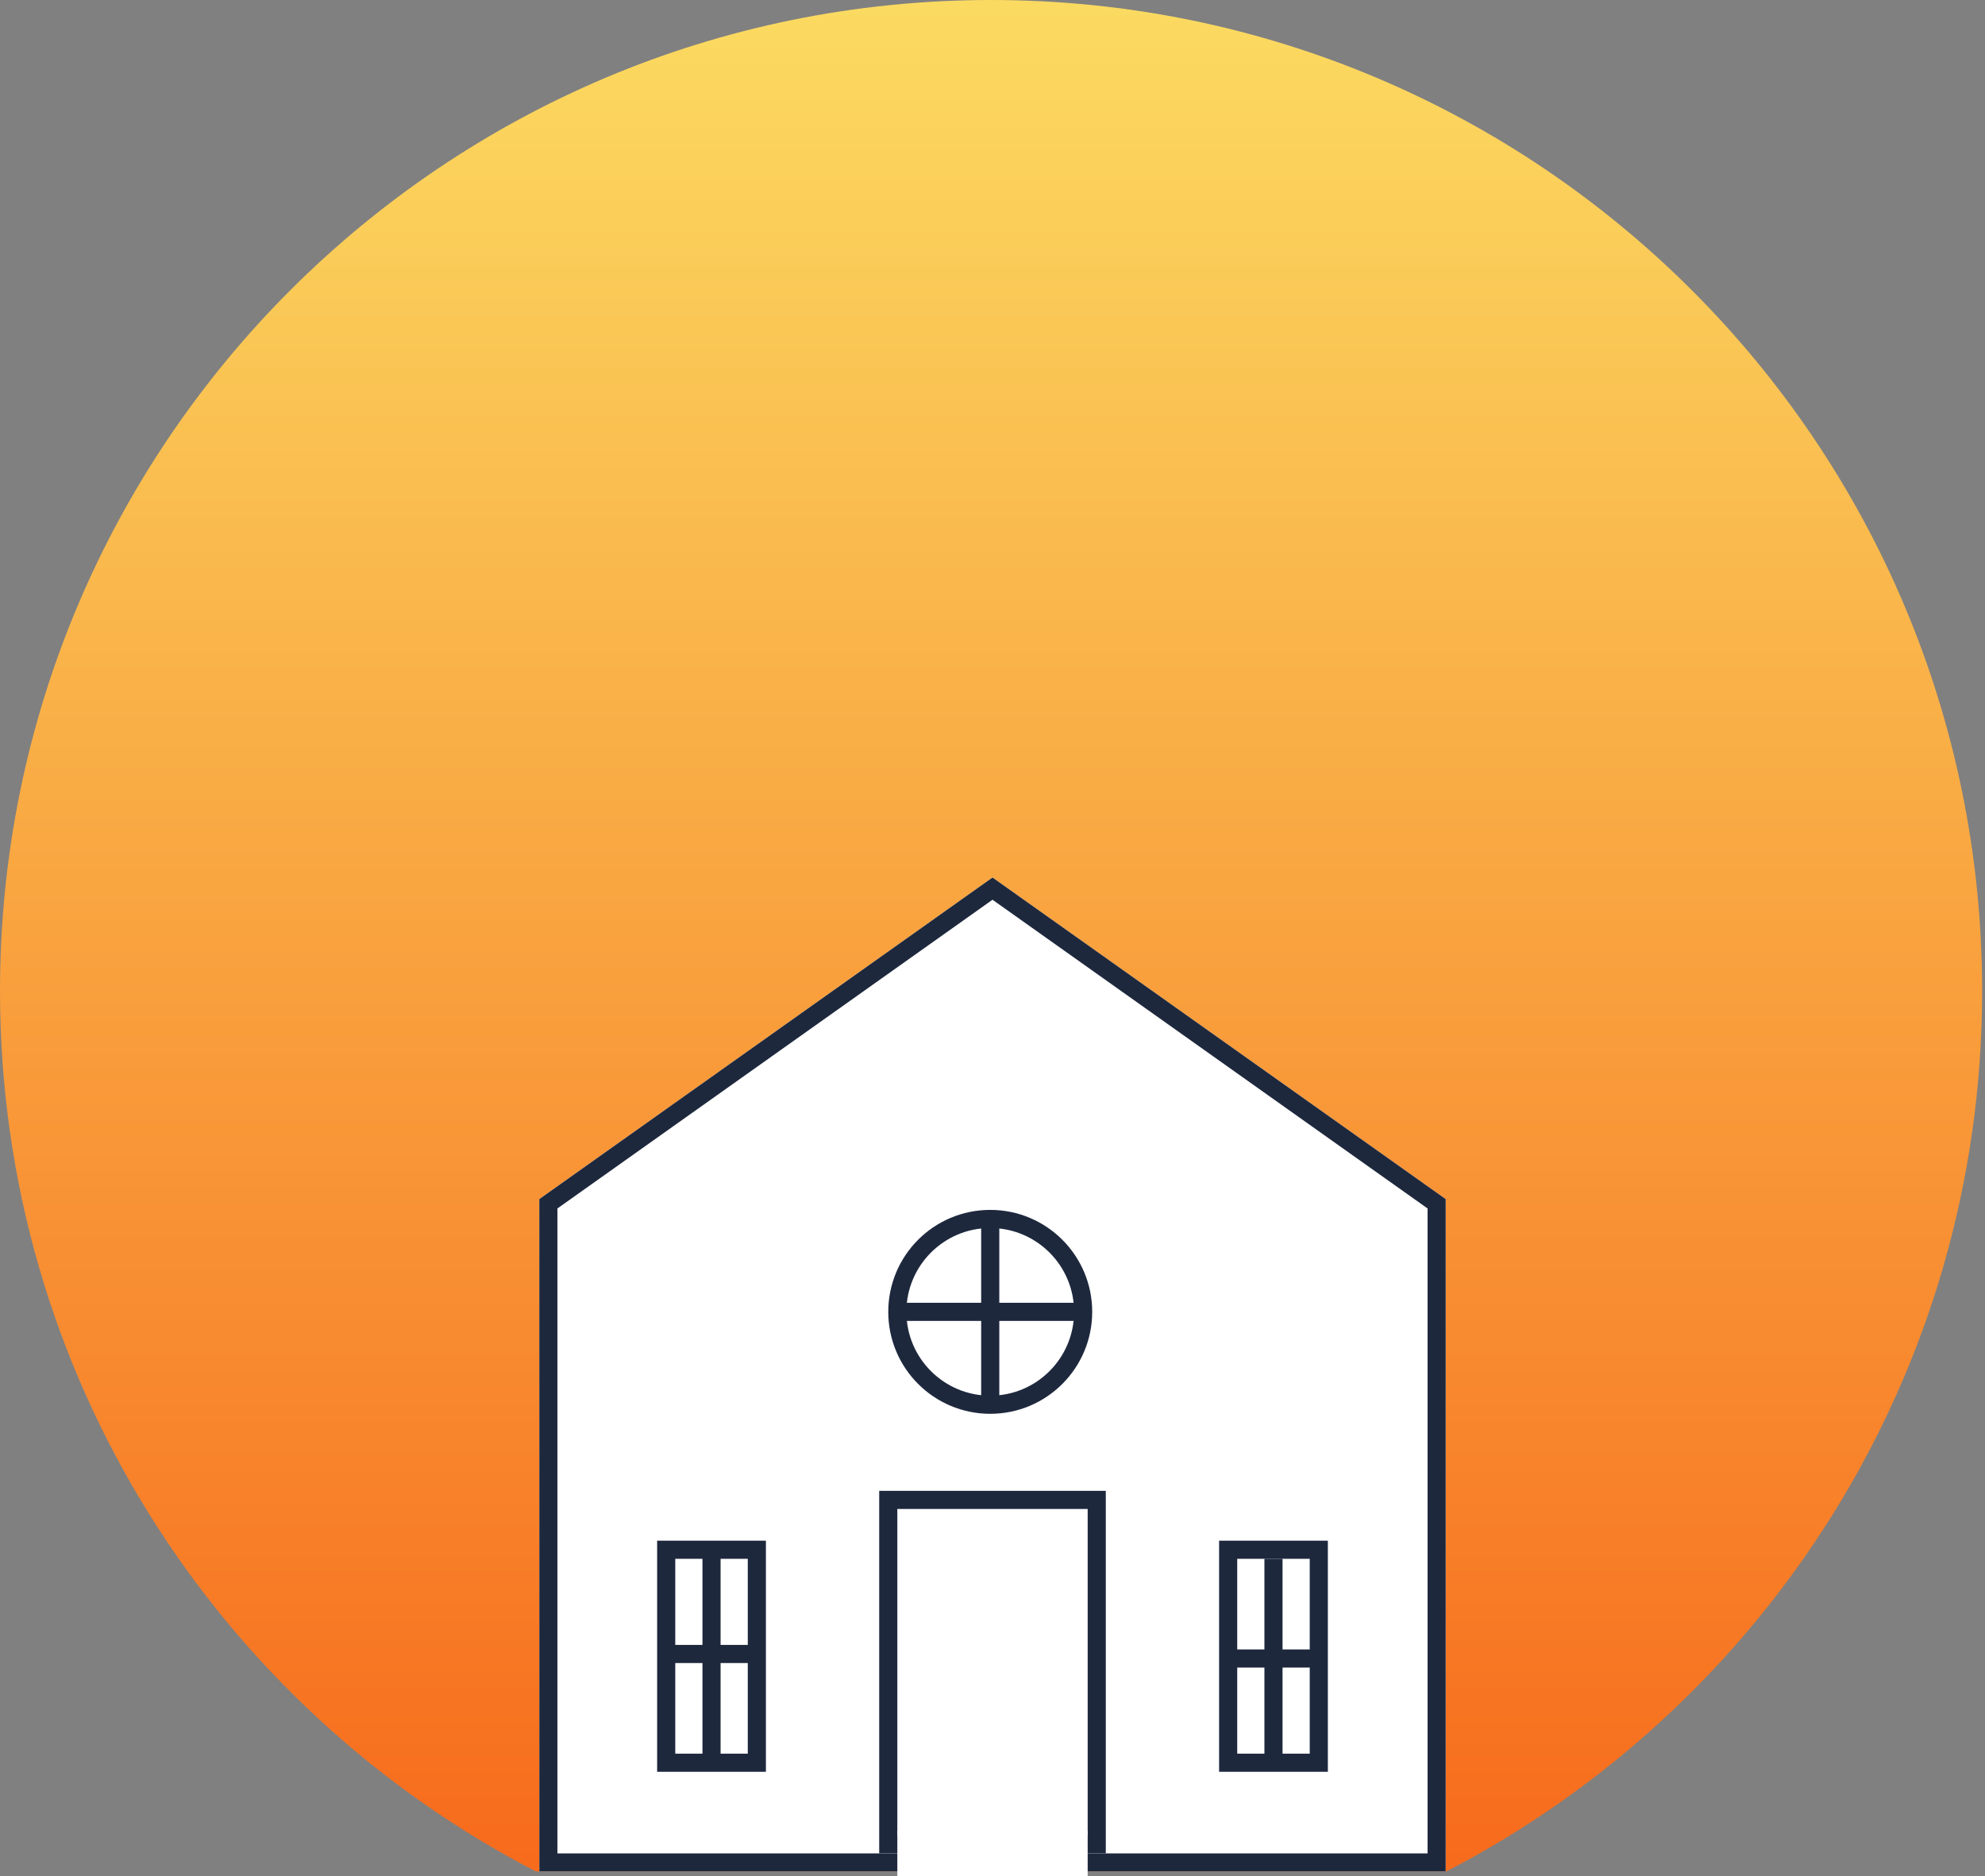<?xml version="1.0" encoding="UTF-8"?>
<svg width="438px" height="414px" viewBox="0 0 438 414" version="1.1" xmlns="http://www.w3.org/2000/svg" xmlns:xlink="http://www.w3.org/1999/xlink">
    <rect x="0" y="0" width="438" height="414" fill="#808080" stroke="none"/>
    <!-- Generator: Sketch 43.2 (39069) - http://www.bohemiancoding.com/sketch -->
    <title>Group 4</title>
    <desc>Created with Sketch.</desc>
    <defs>
        <linearGradient x1="50%" y1="0%" x2="50%" y2="100%" id="linearGradient-1">
            <stop stop-color="#FBDA61" offset="0%"></stop>
            <stop stop-color="#F76B1C" offset="100%"></stop>
        </linearGradient>
        <polygon id="path-2" points="119 264.617 219 193.65 319 264.617 319 413.004 257.788 413.004 179.802 413.004 119 413.004"></polygon>
    </defs>
    <g id="Page-1" stroke="none" stroke-width="1" fill="none" fill-rule="evenodd">
        <g id="Group-4">
            <path d="M118.263,413 C48.01,376.62 0,303.259 0,218.685 C0,97.909 97.909,0 218.685,0 C339.461,0 437.37,97.909 437.37,218.685 C437.37,303.259 389.36,376.62 319.106,413 L118.263,413 Z" id="Combined-Shape" fill="url(#linearGradient-1)"></path>
            <g id="Rectangle">
                <use fill="#FFFFFF" fill-rule="evenodd" xlink:href="#path-2"></use>
                <path stroke="#1E283D" stroke-width="4" d="M121,265.65 L219,196.102 L317,265.65 L317,411.004 L257.788,411.004 L179.802,411.004 L121,411.004 L121,265.65 Z"></path>
            </g>
            <rect id="Rectangle-2" stroke="#1E283D" stroke-width="4" x="196" y="331" width="46" height="76"></rect>
            <path d="M203,409 L235,409" id="Line" stroke="#FFFFFF" stroke-width="10" stroke-linecap="square"></path>
            <path d="M157,345 L157,387" id="Line" stroke="#1E283D" stroke-width="4" stroke-linecap="square"></path>
            <path d="M166,365 L148,365" id="Line" stroke="#1E283D" stroke-width="4" stroke-linecap="square"></path>
            <path d="M290,366 L272,366" id="Line-Copy-3" stroke="#1E283D" stroke-width="4" stroke-linecap="square"></path>
            <path d="M281,346 L281,387.234" id="Line-Copy-2" stroke="#1E283D" stroke-width="4" stroke-linecap="square"></path>
            <g id="Group" transform="translate(198, 269)" stroke="#1E283D" stroke-width="4">
                <circle id="Oval-2" cx="20.5" cy="20.5" r="20.5"></circle>
                <path d="M20.5,2.733 L20.5,39.633" id="Line" stroke-linecap="square"></path>
                <path d="M38.267,20.5 L21.867,20.5" id="Line" stroke-linecap="square"></path>
                <path d="M19.133,20.5 L1.367,20.5" id="Line-Copy" stroke-linecap="square" transform="translate(10.25, 20.5) scale(-1, 1) translate(-10.25, -20.5) "></path>
            </g>
            <rect id="Rectangle-4" stroke="#1E283D" stroke-width="4" x="147" y="342" width="20" height="47"></rect>
            <rect id="Rectangle-4-Copy" stroke="#1E283D" stroke-width="4" x="271" y="342" width="20" height="47"></rect>
        </g>
    </g>
</svg>